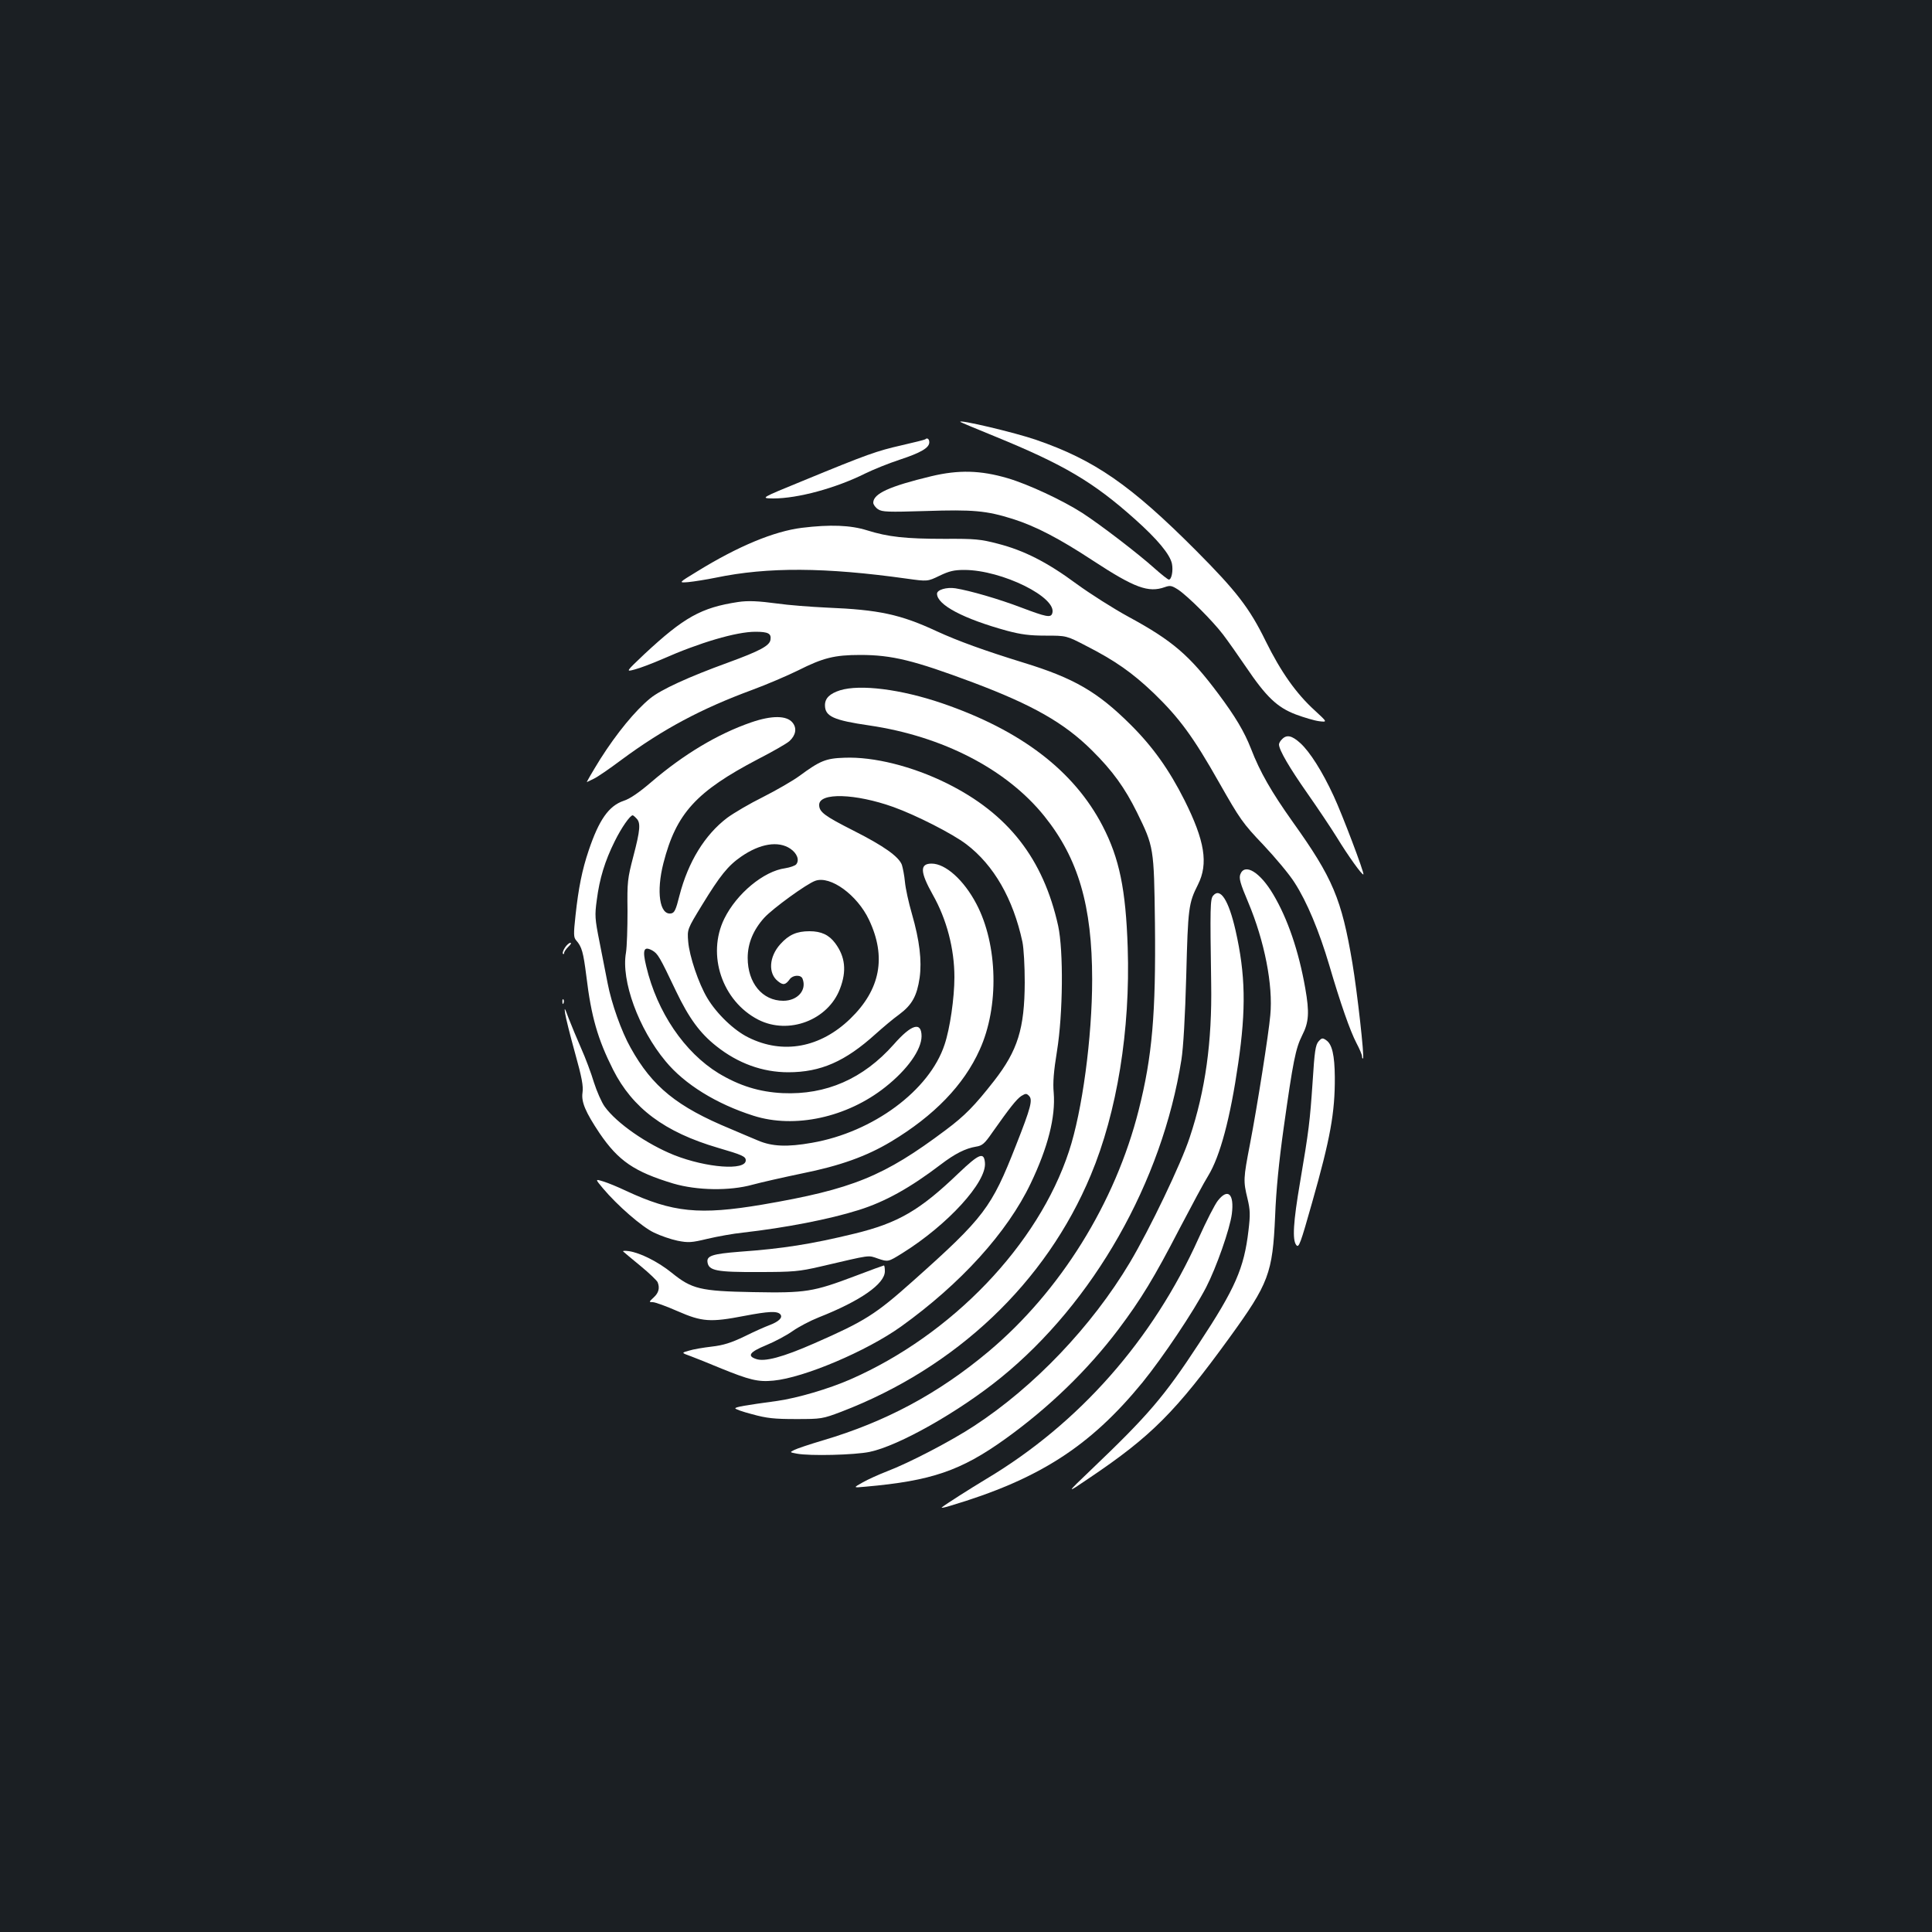 <?xml version="1.0" standalone="no"?>
<!DOCTYPE svg PUBLIC "-//W3C//DTD SVG 20010904//EN"
 "http://www.w3.org/TR/2001/REC-SVG-20010904/DTD/svg10.dtd">
<svg version="1.0" xmlns="http://www.w3.org/2000/svg"
 width="1000pt" height="1000pt" viewBox="0 0 1000 1000"
 preserveAspectRatio="xMidYMid meet">
<rect width="100%" height="100%" fill="#1b1f23"/>
<g transform="translate(0,1000) scale(0.1,-0.1)"
fill="#ffffff" stroke="none">
<path d="M4971 7816 c2 -2 83 -36 179 -75 357 -146 509 -236 723 -427 119
-106 183 -184 193 -232 7 -36 -2 -82 -16 -82 -5 0 -39 27 -75 59 -81 73 -276
223 -373 286 -103 66 -281 149 -387 180 -140 41 -253 44 -395 10 -216 -52
-300 -90 -300 -137 0 -9 11 -25 25 -34 21 -14 51 -15 247 -9 245 8 313 2 450
-41 117 -37 239 -100 417 -217 214 -140 285 -166 370 -136 28 10 36 8 69 -13
52 -35 179 -162 233 -233 25 -33 78 -108 118 -167 105 -155 161 -209 258 -246
43 -16 97 -32 121 -35 43 -5 43 -5 -22 55 -97 88 -176 200 -255 360 -84 172
-153 260 -361 469 -338 339 -525 468 -826 572 -109 38 -410 109 -393 93z"/>
<path d="M4789 7726 c-2 -2 -57 -16 -123 -31 -127 -29 -174 -45 -511 -184
-220 -90 -220 -90 -152 -91 126 0 323 53 477 130 41 20 120 52 175 70 112 37
155 62 155 91 0 17 -11 25 -21 15z"/>
<path d="M4150 7268 c-143 -18 -328 -94 -542 -226 -97 -59 -97 -59 -45 -55 29
3 93 13 142 23 269 56 567 54 988 -5 108 -15 108 -15 170 15 50 24 75 30 128
30 195 0 486 -144 455 -226 -8 -22 -32 -17 -159 31 -118 45 -267 88 -342 100
-46 7 -95 -8 -95 -28 0 -58 137 -130 363 -192 72 -19 116 -25 199 -25 108 0
108 0 210 -53 151 -77 240 -140 351 -246 131 -127 203 -224 338 -463 107 -188
121 -209 228 -321 62 -66 136 -154 162 -196 64 -99 127 -251 179 -426 58 -198
108 -341 141 -404 16 -30 29 -61 29 -69 0 -8 2 -13 5 -10 8 7 -30 343 -55 493
-56 332 -101 440 -309 731 -110 155 -169 257 -216 379 -35 89 -81 166 -169
284 -148 198 -237 275 -464 398 -79 43 -200 120 -270 171 -150 111 -271 173
-408 208 -88 23 -118 26 -274 25 -205 0 -293 10 -402 44 -86 27 -191 31 -338
13z"/>
<path d="M3820 6884 c-191 -29 -280 -79 -485 -270 -97 -92 -97 -92 -49 -79 27
7 90 31 141 53 194 86 384 142 483 142 66 0 83 -9 78 -41 -4 -31 -54 -58 -221
-119 -201 -73 -346 -139 -402 -185 -77 -63 -173 -180 -258 -314 -42 -68 -73
-121 -69 -119 4 2 21 10 37 18 17 8 80 51 140 96 216 160 415 266 678 363 76
28 183 74 238 101 129 65 188 80 322 80 164 0 277 -28 582 -142 311 -117 474
-210 617 -352 108 -107 170 -194 233 -321 87 -178 88 -180 93 -575 5 -467 -14
-688 -84 -965 -121 -481 -406 -939 -778 -1251 -259 -217 -533 -364 -859 -460
-67 -20 -133 -42 -146 -49 -24 -12 -24 -12 13 -19 68 -13 300 -7 377 9 150 31
461 207 678 383 482 391 836 1015 936 1647 10 64 19 220 25 435 9 352 12 375
61 472 54 108 35 226 -70 436 -79 157 -164 277 -280 392 -170 169 -292 240
-553 320 -204 63 -339 112 -448 162 -189 88 -300 112 -570 123 -85 4 -201 13
-256 21 -98 13 -151 16 -204 8z"/>
<path d="M4348 6427 c-53 -17 -78 -41 -78 -77 0 -58 44 -78 230 -105 380 -56
711 -227 906 -470 175 -218 247 -463 247 -845 0 -298 -51 -681 -120 -889 -159
-484 -606 -950 -1130 -1180 -114 -50 -275 -97 -379 -112 -169 -23 -214 -31
-218 -38 -3 -4 37 -18 87 -31 76 -21 115 -25 227 -25 132 0 137 1 235 38 594
228 1059 668 1291 1225 136 325 205 752 191 1177 -10 302 -43 462 -130 630
-148 285 -422 495 -831 635 -214 73 -424 99 -528 67z"/>
<path d="M3888 6261 c-174 -60 -350 -166 -517 -309 -63 -54 -111 -87 -143 -97
-77 -26 -128 -99 -181 -257 -34 -100 -53 -196 -68 -335 -11 -99 -10 -115 3
-130 30 -34 37 -61 53 -186 25 -209 59 -326 138 -483 101 -200 267 -324 543
-405 127 -37 144 -45 144 -65 0 -54 -202 -39 -370 27 -142 57 -298 165 -360
251 -16 22 -41 79 -56 126 -14 47 -44 127 -66 176 -22 50 -51 120 -65 156 -20
55 -23 59 -18 25 3 -22 26 -114 51 -204 36 -129 44 -173 39 -207 -7 -48 16
-101 88 -209 98 -144 180 -200 382 -261 123 -36 291 -39 410 -6 44 12 159 38
255 58 199 40 335 89 462 165 223 134 377 293 459 476 101 222 94 543 -17 754
-65 124 -160 209 -232 209 -62 0 -60 -43 6 -161 72 -127 112 -280 112 -427 0
-107 -23 -266 -51 -349 -78 -237 -370 -453 -686 -508 -129 -23 -207 -19 -278
11 -33 14 -98 41 -144 61 -276 114 -405 218 -517 420 -47 83 -99 229 -119 334
-9 46 -28 142 -42 214 -24 120 -25 137 -14 217 14 110 42 202 93 304 34 69 79
134 93 134 2 0 11 -7 19 -16 23 -22 20 -60 -16 -197 -30 -115 -32 -131 -30
-282 0 -88 -3 -185 -8 -216 -26 -144 65 -394 205 -562 98 -119 263 -221 455
-282 213 -68 484 -9 682 148 115 91 187 193 188 263 0 78 -52 63 -144 -42
-158 -178 -350 -262 -575 -252 -121 6 -224 38 -332 103 -176 108 -318 316
-374 553 -21 86 -13 107 32 82 28 -17 36 -29 122 -210 67 -140 124 -218 209
-285 112 -89 239 -135 372 -135 168 0 295 56 452 198 37 33 91 79 122 101 67
50 92 96 106 190 12 88 0 192 -40 331 -17 58 -33 132 -36 165 -3 33 -11 73
-16 89 -17 43 -93 97 -249 176 -152 77 -179 97 -179 134 0 65 188 59 384 -11
117 -42 306 -138 378 -193 142 -108 242 -282 290 -505 7 -34 12 -125 12 -210
-1 -239 -36 -352 -159 -510 -101 -129 -151 -180 -250 -254 -320 -240 -482
-306 -949 -386 -326 -55 -464 -41 -705 71 -42 20 -95 42 -119 49 -42 13 -42
13 -1 -36 74 -88 201 -199 264 -229 33 -16 88 -35 122 -42 56 -11 72 -10 155
10 51 12 134 27 183 32 220 25 448 69 600 117 137 43 266 115 425 236 72 55
127 83 182 92 32 5 44 15 84 73 91 129 125 172 150 189 23 14 27 14 40 1 20
-20 11 -58 -68 -258 -126 -321 -163 -371 -532 -700 -195 -174 -249 -208 -511
-323 -164 -72 -258 -97 -302 -81 -47 16 -33 36 52 71 44 18 106 51 137 73 31
22 92 54 135 71 218 86 343 174 343 239 0 17 -2 30 -5 30 -2 0 -69 -24 -147
-54 -220 -83 -256 -89 -530 -84 -274 5 -317 16 -421 100 -69 56 -162 103 -221
112 -22 3 -35 2 -30 -2 5 -5 46 -39 91 -76 45 -37 84 -75 87 -83 12 -30 5 -55
-20 -78 -26 -24 -26 -25 -5 -25 12 0 70 -21 129 -47 126 -55 169 -58 345 -24
126 24 170 26 186 8 14 -17 -8 -38 -59 -57 -19 -7 -76 -32 -126 -57 -69 -33
-109 -46 -170 -53 -43 -5 -97 -14 -118 -21 -40 -11 -40 -11 10 -29 27 -10 94
-37 149 -60 155 -63 198 -74 279 -66 157 15 481 152 660 280 308 221 550 487
671 741 89 186 129 343 119 469 -5 51 0 112 17 216 31 192 34 518 6 648 -77
347 -258 580 -577 738 -178 88 -378 138 -529 132 -97 -3 -127 -16 -233 -94
-34 -25 -119 -74 -188 -109 -69 -34 -152 -83 -186 -108 -116 -88 -202 -228
-247 -402 -19 -76 -26 -90 -44 -93 -59 -9 -77 113 -39 261 66 257 169 370 490
538 76 39 149 81 162 93 33 30 40 67 16 96 -30 37 -107 38 -214 1z m203 -654
c35 -24 48 -59 30 -81 -6 -7 -32 -16 -57 -20 -111 -15 -251 -131 -315 -261
-92 -187 -11 -427 176 -523 157 -80 362 -2 423 161 35 91 27 165 -25 235 -32
43 -72 62 -133 62 -66 0 -107 -18 -151 -67 -59 -65 -64 -152 -12 -192 27 -22
39 -19 61 11 16 22 58 24 66 2 23 -59 -26 -114 -100 -114 -108 0 -184 92 -184
222 0 75 29 145 86 208 44 48 220 176 264 191 78 28 217 -73 278 -202 91 -192
59 -361 -97 -512 -155 -150 -348 -186 -527 -97 -74 36 -164 122 -213 204 -45
75 -93 217 -99 293 -5 63 -5 63 72 189 93 152 134 203 202 250 98 68 193 83
255 41z"/>
<path d="M6636 6174 c-9 -8 -16 -21 -16 -27 0 -29 55 -122 146 -252 54 -77
123 -180 154 -230 56 -92 131 -197 137 -191 6 6 -110 312 -154 406 -58 126
-124 230 -173 274 -43 39 -70 45 -94 20z"/>
<path d="M6420 5475 c-8 -21 -1 -47 41 -146 84 -200 129 -428 114 -584 -8 -94
-68 -474 -105 -666 -35 -181 -35 -192 -13 -283 14 -59 15 -82 5 -166 -23 -195
-68 -298 -257 -585 -180 -275 -263 -371 -555 -650 -135 -129 -135 -129 -10
-44 319 215 445 341 725 727 202 279 222 331 235 627 5 134 20 284 44 455 49
349 62 413 96 481 35 68 38 119 16 244 -34 193 -91 360 -166 486 -68 115 -147
163 -170 104z"/>
<path d="M6279 5364 c-15 -18 -16 -58 -10 -454 5 -303 -30 -554 -111 -797 -44
-135 -207 -475 -310 -648 -197 -330 -495 -643 -808 -847 -116 -76 -334 -190
-450 -234 -41 -16 -97 -41 -125 -57 -50 -28 -50 -28 15 -22 340 30 493 82 723
247 227 163 426 356 585 566 118 157 185 267 317 522 62 118 128 242 149 275
61 100 114 297 155 581 41 281 38 460 -14 689 -36 157 -79 223 -116 179z"/>
<path d="M2924 5095 c-9 -14 -14 -28 -10 -32 3 -3 6 -1 6 5 0 6 10 20 22 32
12 11 17 20 10 20 -6 0 -19 -11 -28 -25z"/>
<path d="M2911 4814 c0 -11 3 -14 6 -6 3 7 2 16 -1 19 -3 4 -6 -2 -5 -13z"/>
<path d="M6825 4610 c-16 -18 -21 -51 -31 -211 -14 -204 -19 -248 -65 -519
-35 -205 -41 -299 -19 -325 13 -15 21 7 81 219 95 334 119 467 118 651 -1 113
-14 171 -45 191 -18 13 -23 12 -39 -6z"/>
<path d="M4962 3928 c-201 -193 -313 -258 -538 -313 -226 -55 -373 -78 -596
-94 -140 -11 -171 -21 -166 -54 6 -44 47 -52 263 -51 182 0 211 3 320 28 271
63 245 60 301 41 51 -17 51 -17 125 29 234 146 437 368 427 468 -5 57 -30 47
-136 -54z"/>
<path d="M6304 3786 c-15 -18 -60 -106 -100 -195 -237 -527 -620 -960 -1099
-1246 -80 -48 -212 -132 -230 -147 -5 -5 13 -1 40 7 461 137 726 307 998 639
107 132 265 368 330 493 53 103 123 302 133 380 13 103 -20 135 -72 69z"/>
</g>
</svg>
